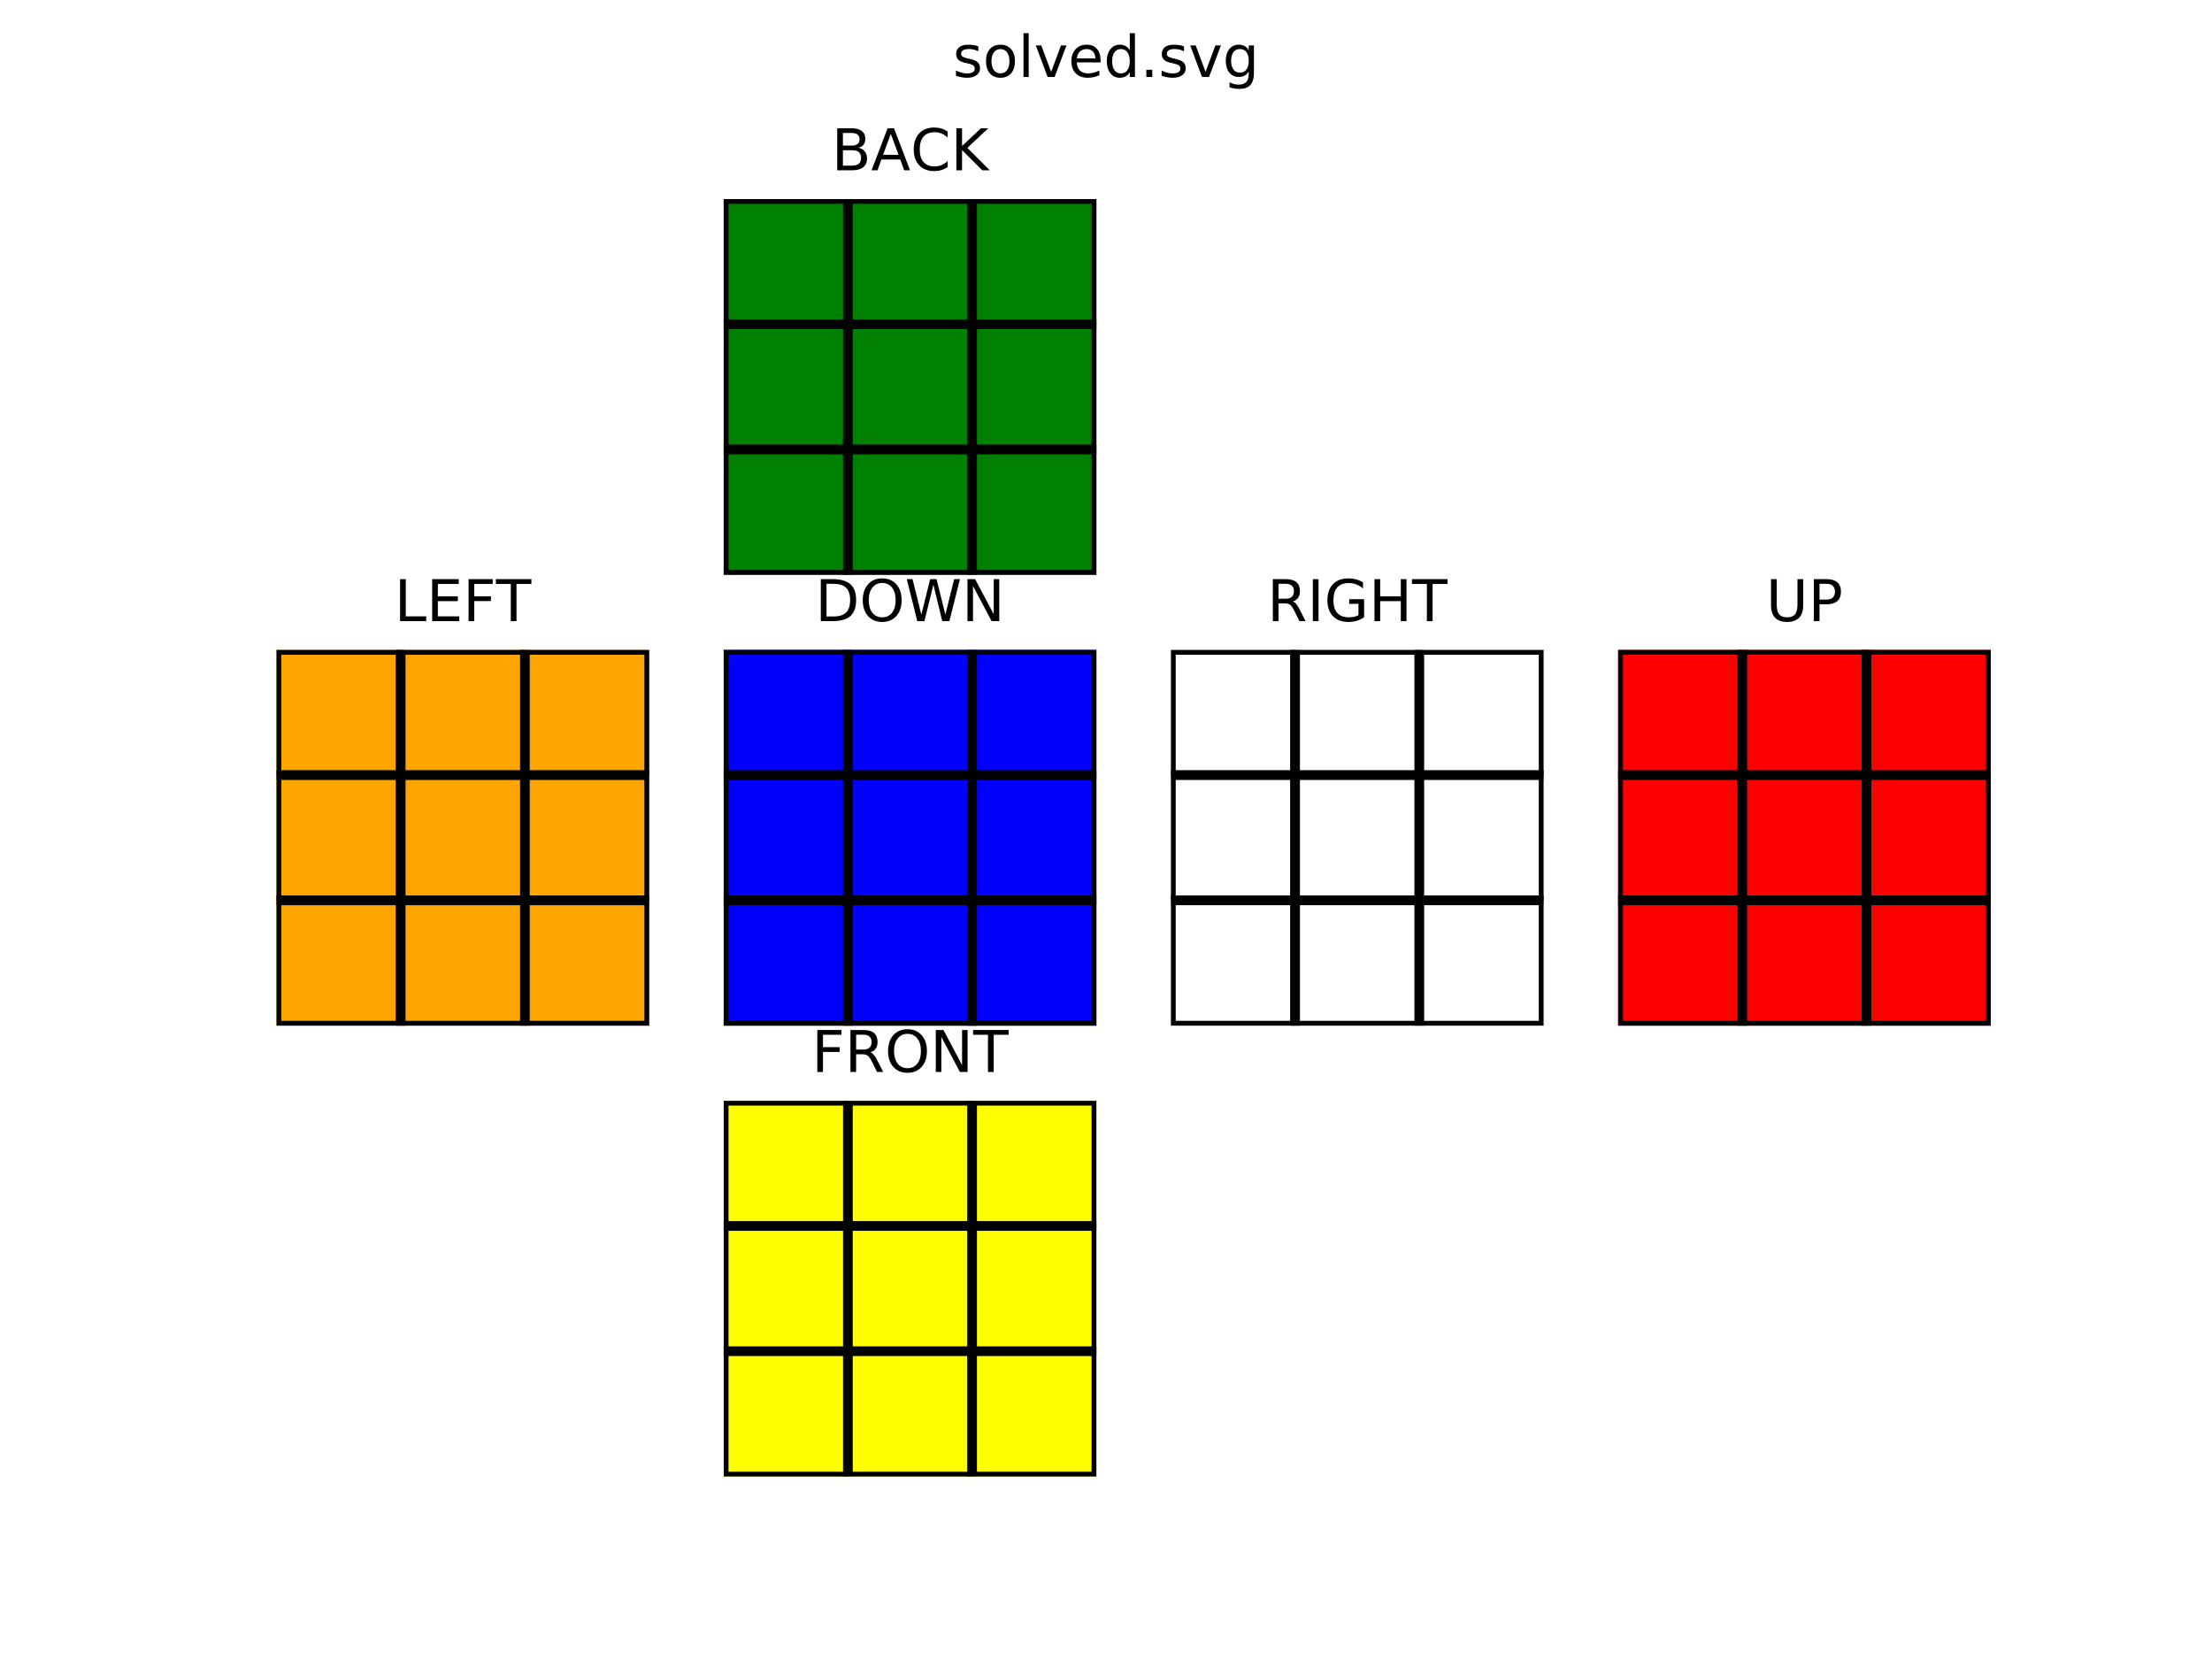 <?xml version="1.0" encoding="utf-8" standalone="no"?>
<!DOCTYPE svg PUBLIC "-//W3C//DTD SVG 1.1//EN"
  "http://www.w3.org/Graphics/SVG/1.1/DTD/svg11.dtd">
<!-- Created with matplotlib (https://matplotlib.org/) -->
<svg height="345.6pt" version="1.1" viewBox="0 0 460.8 345.6" width="460.8pt" xmlns="http://www.w3.org/2000/svg" xmlns:xlink="http://www.w3.org/1999/xlink">
 <defs>
  <style type="text/css">
*{stroke-linecap:butt;stroke-linejoin:round;}
  </style>
 </defs>
 <g id="figure_1">
  <g id="patch_1">
   <path d="M 0 345.6 
L 460.8 345.6 
L 460.8 0 
L 0 0 
z
" style="fill:#ffffff;"/>
  </g>
  <g id="axes_1"/>
  <g id="axes_2">
   <g id="patch_2">
    <path clip-path="url(#p935e713889)" d="M 150.762 67.561 
L 176.64 67.561 
L 176.64 41.472 
L 150.762 41.472 
z
" style="fill:#008000;stroke:#000000;stroke-linejoin:miter;stroke-width:2;"/>
   </g>
   <g id="patch_3">
    <path clip-path="url(#p935e713889)" d="M 176.64 67.561 
L 202.518 67.561 
L 202.518 41.472 
L 176.64 41.472 
z
" style="fill:#008000;stroke:#000000;stroke-linejoin:miter;stroke-width:2;"/>
   </g>
   <g id="patch_4">
    <path clip-path="url(#p935e713889)" d="M 202.518 67.561 
L 228.397 67.561 
L 228.397 41.472 
L 202.518 41.472 
z
" style="fill:#008000;stroke:#000000;stroke-linejoin:miter;stroke-width:2;"/>
   </g>
   <g id="patch_5">
    <path clip-path="url(#p935e713889)" d="M 150.762 93.651 
L 176.64 93.651 
L 176.64 67.561 
L 150.762 67.561 
z
" style="fill:#008000;stroke:#000000;stroke-linejoin:miter;stroke-width:2;"/>
   </g>
   <g id="patch_6">
    <path clip-path="url(#p935e713889)" d="M 176.64 93.651 
L 202.518 93.651 
L 202.518 67.561 
L 176.64 67.561 
z
" style="fill:#008000;stroke:#000000;stroke-linejoin:miter;stroke-width:2;"/>
   </g>
   <g id="patch_7">
    <path clip-path="url(#p935e713889)" d="M 202.518 93.651 
L 228.397 93.651 
L 228.397 67.561 
L 202.518 67.561 
z
" style="fill:#008000;stroke:#000000;stroke-linejoin:miter;stroke-width:2;"/>
   </g>
   <g id="patch_8">
    <path clip-path="url(#p935e713889)" d="M 150.762 119.74 
L 176.64 119.74 
L 176.64 93.651 
L 150.762 93.651 
z
" style="fill:#008000;stroke:#000000;stroke-linejoin:miter;stroke-width:2;"/>
   </g>
   <g id="patch_9">
    <path clip-path="url(#p935e713889)" d="M 176.64 119.74 
L 202.518 119.74 
L 202.518 93.651 
L 176.64 93.651 
z
" style="fill:#008000;stroke:#000000;stroke-linejoin:miter;stroke-width:2;"/>
   </g>
   <g id="patch_10">
    <path clip-path="url(#p935e713889)" d="M 202.518 119.74 
L 228.397 119.74 
L 228.397 93.651 
L 202.518 93.651 
z
" style="fill:#008000;stroke:#000000;stroke-linejoin:miter;stroke-width:2;"/>
   </g>
   <g id="text_1">
    <!-- BACK -->
    <defs>
     <path d="M 19.672 34.812 
L 19.672 8.109 
L 35.5 8.109 
Q 43.453 8.109 47.281 11.406 
Q 51.125 14.703 51.125 21.484 
Q 51.125 28.328 47.281 31.562 
Q 43.453 34.812 35.5 34.812 
z
M 19.672 64.797 
L 19.672 42.828 
L 34.281 42.828 
Q 41.5 42.828 45.031 45.531 
Q 48.578 48.25 48.578 53.812 
Q 48.578 59.328 45.031 62.062 
Q 41.5 64.797 34.281 64.797 
z
M 9.812 72.906 
L 35.016 72.906 
Q 46.297 72.906 52.391 68.219 
Q 58.5 63.531 58.5 54.891 
Q 58.5 48.188 55.375 44.234 
Q 52.25 40.281 46.188 39.312 
Q 53.469 37.75 57.5 32.781 
Q 61.531 27.828 61.531 20.406 
Q 61.531 10.641 54.891 5.312 
Q 48.25 0 35.984 0 
L 9.812 0 
z
" id="DejaVuSans-66"/>
     <path d="M 34.188 63.188 
L 20.797 26.906 
L 47.609 26.906 
z
M 28.609 72.906 
L 39.797 72.906 
L 67.578 0 
L 57.328 0 
L 50.688 18.703 
L 17.828 18.703 
L 11.188 0 
L 0.781 0 
z
" id="DejaVuSans-65"/>
     <path d="M 64.406 67.281 
L 64.406 56.891 
Q 59.422 61.531 53.781 63.812 
Q 48.141 66.109 41.797 66.109 
Q 29.297 66.109 22.656 58.469 
Q 16.016 50.828 16.016 36.375 
Q 16.016 21.969 22.656 14.328 
Q 29.297 6.688 41.797 6.688 
Q 48.141 6.688 53.781 8.984 
Q 59.422 11.281 64.406 15.922 
L 64.406 5.609 
Q 59.234 2.094 53.438 0.328 
Q 47.656 -1.422 41.219 -1.422 
Q 24.656 -1.422 15.125 8.703 
Q 5.609 18.844 5.609 36.375 
Q 5.609 53.953 15.125 64.078 
Q 24.656 74.219 41.219 74.219 
Q 47.75 74.219 53.531 72.484 
Q 59.328 70.75 64.406 67.281 
z
" id="DejaVuSans-67"/>
     <path d="M 9.812 72.906 
L 19.672 72.906 
L 19.672 42.094 
L 52.391 72.906 
L 65.094 72.906 
L 28.906 38.922 
L 67.672 0 
L 54.688 0 
L 19.672 35.109 
L 19.672 0 
L 9.812 0 
z
" id="DejaVuSans-75"/>
    </defs>
    <g transform="translate(173.235 35.472)scale(0.12 -0.12)">
     <use xlink:href="#DejaVuSans-66"/>
     <use x="68.604" xlink:href="#DejaVuSans-65"/>
     <use x="136.996" xlink:href="#DejaVuSans-67"/>
     <use x="206.82" xlink:href="#DejaVuSans-75"/>
    </g>
   </g>
  </g>
  <g id="axes_3"/>
  <g id="axes_4"/>
  <g id="axes_5">
   <g id="patch_11">
    <path clip-path="url(#p8a57222e71)" d="M 57.6 161.483 
L 83.478 161.483 
L 83.478 135.394 
L 57.6 135.394 
z
" style="fill:#ffa500;stroke:#000000;stroke-linejoin:miter;stroke-width:2;"/>
   </g>
   <g id="patch_12">
    <path clip-path="url(#p8a57222e71)" d="M 83.478 161.483 
L 109.357 161.483 
L 109.357 135.394 
L 83.478 135.394 
z
" style="fill:#ffa500;stroke:#000000;stroke-linejoin:miter;stroke-width:2;"/>
   </g>
   <g id="patch_13">
    <path clip-path="url(#p8a57222e71)" d="M 109.357 161.483 
L 135.235 161.483 
L 135.235 135.394 
L 109.357 135.394 
z
" style="fill:#ffa500;stroke:#000000;stroke-linejoin:miter;stroke-width:2;"/>
   </g>
   <g id="patch_14">
    <path clip-path="url(#p8a57222e71)" d="M 57.6 187.573 
L 83.478 187.573 
L 83.478 161.483 
L 57.6 161.483 
z
" style="fill:#ffa500;stroke:#000000;stroke-linejoin:miter;stroke-width:2;"/>
   </g>
   <g id="patch_15">
    <path clip-path="url(#p8a57222e71)" d="M 83.478 187.573 
L 109.357 187.573 
L 109.357 161.483 
L 83.478 161.483 
z
" style="fill:#ffa500;stroke:#000000;stroke-linejoin:miter;stroke-width:2;"/>
   </g>
   <g id="patch_16">
    <path clip-path="url(#p8a57222e71)" d="M 109.357 187.573 
L 135.235 187.573 
L 135.235 161.483 
L 109.357 161.483 
z
" style="fill:#ffa500;stroke:#000000;stroke-linejoin:miter;stroke-width:2;"/>
   </g>
   <g id="patch_17">
    <path clip-path="url(#p8a57222e71)" d="M 57.6 213.662 
L 83.478 213.662 
L 83.478 187.573 
L 57.6 187.573 
z
" style="fill:#ffa500;stroke:#000000;stroke-linejoin:miter;stroke-width:2;"/>
   </g>
   <g id="patch_18">
    <path clip-path="url(#p8a57222e71)" d="M 83.478 213.662 
L 109.357 213.662 
L 109.357 187.573 
L 83.478 187.573 
z
" style="fill:#ffa500;stroke:#000000;stroke-linejoin:miter;stroke-width:2;"/>
   </g>
   <g id="patch_19">
    <path clip-path="url(#p8a57222e71)" d="M 109.357 213.662 
L 135.235 213.662 
L 135.235 187.573 
L 109.357 187.573 
z
" style="fill:#ffa500;stroke:#000000;stroke-linejoin:miter;stroke-width:2;"/>
   </g>
   <g id="text_2">
    <!-- LEFT -->
    <defs>
     <path d="M 9.812 72.906 
L 19.672 72.906 
L 19.672 8.297 
L 55.172 8.297 
L 55.172 0 
L 9.812 0 
z
" id="DejaVuSans-76"/>
     <path d="M 9.812 72.906 
L 55.906 72.906 
L 55.906 64.594 
L 19.672 64.594 
L 19.672 43.016 
L 54.391 43.016 
L 54.391 34.719 
L 19.672 34.719 
L 19.672 8.297 
L 56.781 8.297 
L 56.781 0 
L 9.812 0 
z
" id="DejaVuSans-69"/>
     <path d="M 9.812 72.906 
L 51.703 72.906 
L 51.703 64.594 
L 19.672 64.594 
L 19.672 43.109 
L 48.578 43.109 
L 48.578 34.812 
L 19.672 34.812 
L 19.672 0 
L 9.812 0 
z
" id="DejaVuSans-70"/>
     <path d="M -0.297 72.906 
L 61.375 72.906 
L 61.375 64.594 
L 35.5 64.594 
L 35.5 0 
L 25.594 0 
L 25.594 64.594 
L -0.297 64.594 
z
" id="DejaVuSans-84"/>
    </defs>
    <g transform="translate(82.168 129.394)scale(0.12 -0.12)">
     <use xlink:href="#DejaVuSans-76"/>
     <use x="55.713" xlink:href="#DejaVuSans-69"/>
     <use x="118.896" xlink:href="#DejaVuSans-70"/>
     <use x="176.4" xlink:href="#DejaVuSans-84"/>
    </g>
   </g>
  </g>
  <g id="axes_6">
   <g id="patch_20">
    <path clip-path="url(#p619aa8daed)" d="M 150.762 161.483 
L 176.64 161.483 
L 176.64 135.394 
L 150.762 135.394 
z
" style="fill:#0000ff;stroke:#000000;stroke-linejoin:miter;stroke-width:2;"/>
   </g>
   <g id="patch_21">
    <path clip-path="url(#p619aa8daed)" d="M 176.64 161.483 
L 202.518 161.483 
L 202.518 135.394 
L 176.64 135.394 
z
" style="fill:#0000ff;stroke:#000000;stroke-linejoin:miter;stroke-width:2;"/>
   </g>
   <g id="patch_22">
    <path clip-path="url(#p619aa8daed)" d="M 202.518 161.483 
L 228.397 161.483 
L 228.397 135.394 
L 202.518 135.394 
z
" style="fill:#0000ff;stroke:#000000;stroke-linejoin:miter;stroke-width:2;"/>
   </g>
   <g id="patch_23">
    <path clip-path="url(#p619aa8daed)" d="M 150.762 187.573 
L 176.64 187.573 
L 176.64 161.483 
L 150.762 161.483 
z
" style="fill:#0000ff;stroke:#000000;stroke-linejoin:miter;stroke-width:2;"/>
   </g>
   <g id="patch_24">
    <path clip-path="url(#p619aa8daed)" d="M 176.64 187.573 
L 202.518 187.573 
L 202.518 161.483 
L 176.64 161.483 
z
" style="fill:#0000ff;stroke:#000000;stroke-linejoin:miter;stroke-width:2;"/>
   </g>
   <g id="patch_25">
    <path clip-path="url(#p619aa8daed)" d="M 202.518 187.573 
L 228.397 187.573 
L 228.397 161.483 
L 202.518 161.483 
z
" style="fill:#0000ff;stroke:#000000;stroke-linejoin:miter;stroke-width:2;"/>
   </g>
   <g id="patch_26">
    <path clip-path="url(#p619aa8daed)" d="M 150.762 213.662 
L 176.64 213.662 
L 176.64 187.573 
L 150.762 187.573 
z
" style="fill:#0000ff;stroke:#000000;stroke-linejoin:miter;stroke-width:2;"/>
   </g>
   <g id="patch_27">
    <path clip-path="url(#p619aa8daed)" d="M 176.64 213.662 
L 202.518 213.662 
L 202.518 187.573 
L 176.64 187.573 
z
" style="fill:#0000ff;stroke:#000000;stroke-linejoin:miter;stroke-width:2;"/>
   </g>
   <g id="patch_28">
    <path clip-path="url(#p619aa8daed)" d="M 202.518 213.662 
L 228.397 213.662 
L 228.397 187.573 
L 202.518 187.573 
z
" style="fill:#0000ff;stroke:#000000;stroke-linejoin:miter;stroke-width:2;"/>
   </g>
   <g id="text_3">
    <!-- DOWN -->
    <defs>
     <path d="M 19.672 64.797 
L 19.672 8.109 
L 31.594 8.109 
Q 46.688 8.109 53.688 14.938 
Q 60.688 21.781 60.688 36.531 
Q 60.688 51.172 53.688 57.984 
Q 46.688 64.797 31.594 64.797 
z
M 9.812 72.906 
L 30.078 72.906 
Q 51.266 72.906 61.172 64.094 
Q 71.094 55.281 71.094 36.531 
Q 71.094 17.672 61.125 8.828 
Q 51.172 0 30.078 0 
L 9.812 0 
z
" id="DejaVuSans-68"/>
     <path d="M 39.406 66.219 
Q 28.656 66.219 22.328 58.203 
Q 16.016 50.203 16.016 36.375 
Q 16.016 22.609 22.328 14.594 
Q 28.656 6.594 39.406 6.594 
Q 50.141 6.594 56.422 14.594 
Q 62.703 22.609 62.703 36.375 
Q 62.703 50.203 56.422 58.203 
Q 50.141 66.219 39.406 66.219 
z
M 39.406 74.219 
Q 54.734 74.219 63.906 63.938 
Q 73.094 53.656 73.094 36.375 
Q 73.094 19.141 63.906 8.859 
Q 54.734 -1.422 39.406 -1.422 
Q 24.031 -1.422 14.812 8.828 
Q 5.609 19.094 5.609 36.375 
Q 5.609 53.656 14.812 63.938 
Q 24.031 74.219 39.406 74.219 
z
" id="DejaVuSans-79"/>
     <path d="M 3.328 72.906 
L 13.281 72.906 
L 28.609 11.281 
L 43.891 72.906 
L 54.984 72.906 
L 70.312 11.281 
L 85.594 72.906 
L 95.609 72.906 
L 77.297 0 
L 64.891 0 
L 49.516 63.281 
L 33.984 0 
L 21.578 0 
z
" id="DejaVuSans-87"/>
     <path d="M 9.812 72.906 
L 23.094 72.906 
L 55.422 11.922 
L 55.422 72.906 
L 64.984 72.906 
L 64.984 0 
L 51.703 0 
L 19.391 60.984 
L 19.391 0 
L 9.812 0 
z
" id="DejaVuSans-78"/>
    </defs>
    <g transform="translate(169.815 129.394)scale(0.12 -0.12)">
     <use xlink:href="#DejaVuSans-68"/>
     <use x="77.002" xlink:href="#DejaVuSans-79"/>
     <use x="155.713" xlink:href="#DejaVuSans-87"/>
     <use x="254.59" xlink:href="#DejaVuSans-78"/>
    </g>
   </g>
  </g>
  <g id="axes_7">
   <g id="patch_29">
    <path clip-path="url(#p3d9af060f0)" d="M 243.923 161.483 
L 269.802 161.483 
L 269.802 135.394 
L 243.923 135.394 
z
" style="fill:#ffffff;stroke:#000000;stroke-linejoin:miter;stroke-width:2;"/>
   </g>
   <g id="patch_30">
    <path clip-path="url(#p3d9af060f0)" d="M 269.802 161.483 
L 295.68 161.483 
L 295.68 135.394 
L 269.802 135.394 
z
" style="fill:#ffffff;stroke:#000000;stroke-linejoin:miter;stroke-width:2;"/>
   </g>
   <g id="patch_31">
    <path clip-path="url(#p3d9af060f0)" d="M 295.68 161.483 
L 321.558 161.483 
L 321.558 135.394 
L 295.68 135.394 
z
" style="fill:#ffffff;stroke:#000000;stroke-linejoin:miter;stroke-width:2;"/>
   </g>
   <g id="patch_32">
    <path clip-path="url(#p3d9af060f0)" d="M 243.923 187.573 
L 269.802 187.573 
L 269.802 161.483 
L 243.923 161.483 
z
" style="fill:#ffffff;stroke:#000000;stroke-linejoin:miter;stroke-width:2;"/>
   </g>
   <g id="patch_33">
    <path clip-path="url(#p3d9af060f0)" d="M 269.802 187.573 
L 295.68 187.573 
L 295.68 161.483 
L 269.802 161.483 
z
" style="fill:#ffffff;stroke:#000000;stroke-linejoin:miter;stroke-width:2;"/>
   </g>
   <g id="patch_34">
    <path clip-path="url(#p3d9af060f0)" d="M 295.68 187.573 
L 321.558 187.573 
L 321.558 161.483 
L 295.68 161.483 
z
" style="fill:#ffffff;stroke:#000000;stroke-linejoin:miter;stroke-width:2;"/>
   </g>
   <g id="patch_35">
    <path clip-path="url(#p3d9af060f0)" d="M 243.923 213.662 
L 269.802 213.662 
L 269.802 187.573 
L 243.923 187.573 
z
" style="fill:#ffffff;stroke:#000000;stroke-linejoin:miter;stroke-width:2;"/>
   </g>
   <g id="patch_36">
    <path clip-path="url(#p3d9af060f0)" d="M 269.802 213.662 
L 295.68 213.662 
L 295.68 187.573 
L 269.802 187.573 
z
" style="fill:#ffffff;stroke:#000000;stroke-linejoin:miter;stroke-width:2;"/>
   </g>
   <g id="patch_37">
    <path clip-path="url(#p3d9af060f0)" d="M 295.68 213.662 
L 321.558 213.662 
L 321.558 187.573 
L 295.68 187.573 
z
" style="fill:#ffffff;stroke:#000000;stroke-linejoin:miter;stroke-width:2;"/>
   </g>
   <g id="text_4">
    <!-- RIGHT -->
    <defs>
     <path d="M 44.391 34.188 
Q 47.562 33.109 50.562 29.594 
Q 53.562 26.078 56.594 19.922 
L 66.609 0 
L 56 0 
L 46.688 18.703 
Q 43.062 26.031 39.672 28.422 
Q 36.281 30.812 30.422 30.812 
L 19.672 30.812 
L 19.672 0 
L 9.812 0 
L 9.812 72.906 
L 32.078 72.906 
Q 44.578 72.906 50.734 67.672 
Q 56.891 62.453 56.891 51.906 
Q 56.891 45.016 53.688 40.469 
Q 50.484 35.938 44.391 34.188 
z
M 19.672 64.797 
L 19.672 38.922 
L 32.078 38.922 
Q 39.203 38.922 42.844 42.219 
Q 46.484 45.516 46.484 51.906 
Q 46.484 58.297 42.844 61.547 
Q 39.203 64.797 32.078 64.797 
z
" id="DejaVuSans-82"/>
     <path d="M 9.812 72.906 
L 19.672 72.906 
L 19.672 0 
L 9.812 0 
z
" id="DejaVuSans-73"/>
     <path d="M 59.516 10.406 
L 59.516 29.984 
L 43.406 29.984 
L 43.406 38.094 
L 69.281 38.094 
L 69.281 6.781 
Q 63.578 2.734 56.688 0.656 
Q 49.812 -1.422 42 -1.422 
Q 24.906 -1.422 15.25 8.562 
Q 5.609 18.562 5.609 36.375 
Q 5.609 54.25 15.25 64.234 
Q 24.906 74.219 42 74.219 
Q 49.125 74.219 55.547 72.453 
Q 61.969 70.703 67.391 67.281 
L 67.391 56.781 
Q 61.922 61.422 55.766 63.766 
Q 49.609 66.109 42.828 66.109 
Q 29.438 66.109 22.719 58.641 
Q 16.016 51.172 16.016 36.375 
Q 16.016 21.625 22.719 14.156 
Q 29.438 6.688 42.828 6.688 
Q 48.047 6.688 52.141 7.594 
Q 56.25 8.5 59.516 10.406 
z
" id="DejaVuSans-71"/>
     <path d="M 9.812 72.906 
L 19.672 72.906 
L 19.672 43.016 
L 55.516 43.016 
L 55.516 72.906 
L 65.375 72.906 
L 65.375 0 
L 55.516 0 
L 55.516 34.719 
L 19.672 34.719 
L 19.672 0 
L 9.812 0 
z
" id="DejaVuSans-72"/>
    </defs>
    <g transform="translate(263.976 129.394)scale(0.12 -0.12)">
     <use xlink:href="#DejaVuSans-82"/>
     <use x="69.482" xlink:href="#DejaVuSans-73"/>
     <use x="98.975" xlink:href="#DejaVuSans-71"/>
     <use x="176.465" xlink:href="#DejaVuSans-72"/>
     <use x="251.66" xlink:href="#DejaVuSans-84"/>
    </g>
   </g>
  </g>
  <g id="axes_8">
   <g id="patch_38">
    <path clip-path="url(#p27fc22d37c)" d="M 337.085 161.483 
L 362.963 161.483 
L 362.963 135.394 
L 337.085 135.394 
z
" style="fill:#ff0000;stroke:#000000;stroke-linejoin:miter;stroke-width:2;"/>
   </g>
   <g id="patch_39">
    <path clip-path="url(#p27fc22d37c)" d="M 362.963 161.483 
L 388.842 161.483 
L 388.842 135.394 
L 362.963 135.394 
z
" style="fill:#ff0000;stroke:#000000;stroke-linejoin:miter;stroke-width:2;"/>
   </g>
   <g id="patch_40">
    <path clip-path="url(#p27fc22d37c)" d="M 388.842 161.483 
L 414.72 161.483 
L 414.72 135.394 
L 388.842 135.394 
z
" style="fill:#ff0000;stroke:#000000;stroke-linejoin:miter;stroke-width:2;"/>
   </g>
   <g id="patch_41">
    <path clip-path="url(#p27fc22d37c)" d="M 337.085 187.573 
L 362.963 187.573 
L 362.963 161.483 
L 337.085 161.483 
z
" style="fill:#ff0000;stroke:#000000;stroke-linejoin:miter;stroke-width:2;"/>
   </g>
   <g id="patch_42">
    <path clip-path="url(#p27fc22d37c)" d="M 362.963 187.573 
L 388.842 187.573 
L 388.842 161.483 
L 362.963 161.483 
z
" style="fill:#ff0000;stroke:#000000;stroke-linejoin:miter;stroke-width:2;"/>
   </g>
   <g id="patch_43">
    <path clip-path="url(#p27fc22d37c)" d="M 388.842 187.573 
L 414.72 187.573 
L 414.72 161.483 
L 388.842 161.483 
z
" style="fill:#ff0000;stroke:#000000;stroke-linejoin:miter;stroke-width:2;"/>
   </g>
   <g id="patch_44">
    <path clip-path="url(#p27fc22d37c)" d="M 337.085 213.662 
L 362.963 213.662 
L 362.963 187.573 
L 337.085 187.573 
z
" style="fill:#ff0000;stroke:#000000;stroke-linejoin:miter;stroke-width:2;"/>
   </g>
   <g id="patch_45">
    <path clip-path="url(#p27fc22d37c)" d="M 362.963 213.662 
L 388.842 213.662 
L 388.842 187.573 
L 362.963 187.573 
z
" style="fill:#ff0000;stroke:#000000;stroke-linejoin:miter;stroke-width:2;"/>
   </g>
   <g id="patch_46">
    <path clip-path="url(#p27fc22d37c)" d="M 388.842 213.662 
L 414.72 213.662 
L 414.72 187.573 
L 388.842 187.573 
z
" style="fill:#ff0000;stroke:#000000;stroke-linejoin:miter;stroke-width:2;"/>
   </g>
   <g id="text_5">
    <!-- UP -->
    <defs>
     <path d="M 8.688 72.906 
L 18.609 72.906 
L 18.609 28.609 
Q 18.609 16.891 22.844 11.734 
Q 27.094 6.594 36.625 6.594 
Q 46.094 6.594 50.344 11.734 
Q 54.594 16.891 54.594 28.609 
L 54.594 72.906 
L 64.5 72.906 
L 64.5 27.391 
Q 64.5 13.141 57.438 5.859 
Q 50.391 -1.422 36.625 -1.422 
Q 22.797 -1.422 15.734 5.859 
Q 8.688 13.141 8.688 27.391 
z
" id="DejaVuSans-85"/>
     <path d="M 19.672 64.797 
L 19.672 37.406 
L 32.078 37.406 
Q 38.969 37.406 42.719 40.969 
Q 46.484 44.531 46.484 51.125 
Q 46.484 57.672 42.719 61.234 
Q 38.969 64.797 32.078 64.797 
z
M 9.812 72.906 
L 32.078 72.906 
Q 44.344 72.906 50.609 67.359 
Q 56.891 61.812 56.891 51.125 
Q 56.891 40.328 50.609 34.812 
Q 44.344 29.297 32.078 29.297 
L 19.672 29.297 
L 19.672 0 
L 9.812 0 
z
" id="DejaVuSans-80"/>
    </defs>
    <g transform="translate(367.894 129.394)scale(0.12 -0.12)">
     <use xlink:href="#DejaVuSans-85"/>
     <use x="73.193" xlink:href="#DejaVuSans-80"/>
    </g>
   </g>
  </g>
  <g id="axes_9"/>
  <g id="axes_10">
   <g id="patch_47">
    <path clip-path="url(#p16056501b0)" d="M 150.762 255.405 
L 176.64 255.405 
L 176.64 229.316 
L 150.762 229.316 
z
" style="fill:#ffff00;stroke:#000000;stroke-linejoin:miter;stroke-width:2;"/>
   </g>
   <g id="patch_48">
    <path clip-path="url(#p16056501b0)" d="M 176.64 255.405 
L 202.518 255.405 
L 202.518 229.316 
L 176.64 229.316 
z
" style="fill:#ffff00;stroke:#000000;stroke-linejoin:miter;stroke-width:2;"/>
   </g>
   <g id="patch_49">
    <path clip-path="url(#p16056501b0)" d="M 202.518 255.405 
L 228.397 255.405 
L 228.397 229.316 
L 202.518 229.316 
z
" style="fill:#ffff00;stroke:#000000;stroke-linejoin:miter;stroke-width:2;"/>
   </g>
   <g id="patch_50">
    <path clip-path="url(#p16056501b0)" d="M 150.762 281.495 
L 176.64 281.495 
L 176.64 255.405 
L 150.762 255.405 
z
" style="fill:#ffff00;stroke:#000000;stroke-linejoin:miter;stroke-width:2;"/>
   </g>
   <g id="patch_51">
    <path clip-path="url(#p16056501b0)" d="M 176.64 281.495 
L 202.518 281.495 
L 202.518 255.405 
L 176.64 255.405 
z
" style="fill:#ffff00;stroke:#000000;stroke-linejoin:miter;stroke-width:2;"/>
   </g>
   <g id="patch_52">
    <path clip-path="url(#p16056501b0)" d="M 202.518 281.495 
L 228.397 281.495 
L 228.397 255.405 
L 202.518 255.405 
z
" style="fill:#ffff00;stroke:#000000;stroke-linejoin:miter;stroke-width:2;"/>
   </g>
   <g id="patch_53">
    <path clip-path="url(#p16056501b0)" d="M 150.762 307.584 
L 176.64 307.584 
L 176.64 281.495 
L 150.762 281.495 
z
" style="fill:#ffff00;stroke:#000000;stroke-linejoin:miter;stroke-width:2;"/>
   </g>
   <g id="patch_54">
    <path clip-path="url(#p16056501b0)" d="M 176.64 307.584 
L 202.518 307.584 
L 202.518 281.495 
L 176.64 281.495 
z
" style="fill:#ffff00;stroke:#000000;stroke-linejoin:miter;stroke-width:2;"/>
   </g>
   <g id="patch_55">
    <path clip-path="url(#p16056501b0)" d="M 202.518 307.584 
L 228.397 307.584 
L 228.397 281.495 
L 202.518 281.495 
z
" style="fill:#ffff00;stroke:#000000;stroke-linejoin:miter;stroke-width:2;"/>
   </g>
   <g id="text_6">
    <!-- FRONT -->
    <g transform="translate(169.083 223.316)scale(0.12 -0.12)">
     <use xlink:href="#DejaVuSans-70"/>
     <use x="57.52" xlink:href="#DejaVuSans-82"/>
     <use x="127.002" xlink:href="#DejaVuSans-79"/>
     <use x="205.713" xlink:href="#DejaVuSans-78"/>
     <use x="280.518" xlink:href="#DejaVuSans-84"/>
    </g>
   </g>
  </g>
  <g id="axes_11"/>
  <g id="axes_12"/>
  <g id="text_7">
   <!-- solved.svg -->
   <defs>
    <path d="M 44.281 53.078 
L 44.281 44.578 
Q 40.484 46.531 36.375 47.5 
Q 32.281 48.484 27.875 48.484 
Q 21.188 48.484 17.844 46.438 
Q 14.5 44.391 14.5 40.281 
Q 14.5 37.156 16.891 35.375 
Q 19.281 33.594 26.516 31.984 
L 29.594 31.297 
Q 39.156 29.25 43.188 25.516 
Q 47.219 21.781 47.219 15.094 
Q 47.219 7.469 41.188 3.016 
Q 35.156 -1.422 24.609 -1.422 
Q 20.219 -1.422 15.453 -0.562 
Q 10.688 0.297 5.422 2 
L 5.422 11.281 
Q 10.406 8.688 15.234 7.391 
Q 20.062 6.109 24.812 6.109 
Q 31.156 6.109 34.562 8.281 
Q 37.984 10.453 37.984 14.406 
Q 37.984 18.062 35.516 20.016 
Q 33.062 21.969 24.703 23.781 
L 21.578 24.516 
Q 13.234 26.266 9.516 29.906 
Q 5.812 33.547 5.812 39.891 
Q 5.812 47.609 11.281 51.797 
Q 16.75 56 26.812 56 
Q 31.781 56 36.172 55.266 
Q 40.578 54.547 44.281 53.078 
z
" id="DejaVuSans-115"/>
    <path d="M 30.609 48.391 
Q 23.391 48.391 19.188 42.75 
Q 14.984 37.109 14.984 27.297 
Q 14.984 17.484 19.156 11.844 
Q 23.344 6.203 30.609 6.203 
Q 37.797 6.203 41.984 11.859 
Q 46.188 17.531 46.188 27.297 
Q 46.188 37.016 41.984 42.703 
Q 37.797 48.391 30.609 48.391 
z
M 30.609 56 
Q 42.328 56 49.016 48.375 
Q 55.719 40.766 55.719 27.297 
Q 55.719 13.875 49.016 6.219 
Q 42.328 -1.422 30.609 -1.422 
Q 18.844 -1.422 12.172 6.219 
Q 5.516 13.875 5.516 27.297 
Q 5.516 40.766 12.172 48.375 
Q 18.844 56 30.609 56 
z
" id="DejaVuSans-111"/>
    <path d="M 9.422 75.984 
L 18.406 75.984 
L 18.406 0 
L 9.422 0 
z
" id="DejaVuSans-108"/>
    <path d="M 2.984 54.688 
L 12.5 54.688 
L 29.594 8.797 
L 46.688 54.688 
L 56.203 54.688 
L 35.688 0 
L 23.484 0 
z
" id="DejaVuSans-118"/>
    <path d="M 56.203 29.594 
L 56.203 25.203 
L 14.891 25.203 
Q 15.484 15.922 20.484 11.062 
Q 25.484 6.203 34.422 6.203 
Q 39.594 6.203 44.453 7.469 
Q 49.312 8.734 54.109 11.281 
L 54.109 2.781 
Q 49.266 0.734 44.188 -0.344 
Q 39.109 -1.422 33.891 -1.422 
Q 20.797 -1.422 13.156 6.188 
Q 5.516 13.812 5.516 26.812 
Q 5.516 40.234 12.766 48.109 
Q 20.016 56 32.328 56 
Q 43.359 56 49.781 48.891 
Q 56.203 41.797 56.203 29.594 
z
M 47.219 32.234 
Q 47.125 39.594 43.094 43.984 
Q 39.062 48.391 32.422 48.391 
Q 24.906 48.391 20.391 44.141 
Q 15.875 39.891 15.188 32.172 
z
" id="DejaVuSans-101"/>
    <path d="M 45.406 46.391 
L 45.406 75.984 
L 54.391 75.984 
L 54.391 0 
L 45.406 0 
L 45.406 8.203 
Q 42.578 3.328 38.25 0.953 
Q 33.938 -1.422 27.875 -1.422 
Q 17.969 -1.422 11.734 6.484 
Q 5.516 14.406 5.516 27.297 
Q 5.516 40.188 11.734 48.094 
Q 17.969 56 27.875 56 
Q 33.938 56 38.25 53.625 
Q 42.578 51.266 45.406 46.391 
z
M 14.797 27.297 
Q 14.797 17.391 18.875 11.75 
Q 22.953 6.109 30.078 6.109 
Q 37.203 6.109 41.297 11.75 
Q 45.406 17.391 45.406 27.297 
Q 45.406 37.203 41.297 42.844 
Q 37.203 48.484 30.078 48.484 
Q 22.953 48.484 18.875 42.844 
Q 14.797 37.203 14.797 27.297 
z
" id="DejaVuSans-100"/>
    <path d="M 10.688 12.406 
L 21 12.406 
L 21 0 
L 10.688 0 
z
" id="DejaVuSans-46"/>
    <path d="M 45.406 27.984 
Q 45.406 37.75 41.375 43.109 
Q 37.359 48.484 30.078 48.484 
Q 22.859 48.484 18.828 43.109 
Q 14.797 37.75 14.797 27.984 
Q 14.797 18.266 18.828 12.891 
Q 22.859 7.516 30.078 7.516 
Q 37.359 7.516 41.375 12.891 
Q 45.406 18.266 45.406 27.984 
z
M 54.391 6.781 
Q 54.391 -7.172 48.188 -13.984 
Q 42 -20.797 29.203 -20.797 
Q 24.469 -20.797 20.266 -20.094 
Q 16.062 -19.391 12.109 -17.922 
L 12.109 -9.188 
Q 16.062 -11.328 19.922 -12.344 
Q 23.781 -13.375 27.781 -13.375 
Q 36.625 -13.375 41.016 -8.766 
Q 45.406 -4.156 45.406 5.172 
L 45.406 9.625 
Q 42.625 4.781 38.281 2.391 
Q 33.938 0 27.875 0 
Q 17.828 0 11.672 7.656 
Q 5.516 15.328 5.516 27.984 
Q 5.516 40.672 11.672 48.328 
Q 17.828 56 27.875 56 
Q 33.938 56 38.281 53.609 
Q 42.625 51.219 45.406 46.391 
L 45.406 54.688 
L 54.391 54.688 
z
" id="DejaVuSans-103"/>
   </defs>
   <g transform="translate(198.491 16.03)scale(0.12 -0.12)">
    <use xlink:href="#DejaVuSans-115"/>
    <use x="52.1" xlink:href="#DejaVuSans-111"/>
    <use x="113.281" xlink:href="#DejaVuSans-108"/>
    <use x="141.064" xlink:href="#DejaVuSans-118"/>
    <use x="200.244" xlink:href="#DejaVuSans-101"/>
    <use x="261.768" xlink:href="#DejaVuSans-100"/>
    <use x="325.244" xlink:href="#DejaVuSans-46"/>
    <use x="357.031" xlink:href="#DejaVuSans-115"/>
    <use x="409.131" xlink:href="#DejaVuSans-118"/>
    <use x="468.311" xlink:href="#DejaVuSans-103"/>
   </g>
  </g>
 </g>
 <defs>
  <clipPath id="p935e713889">
   <rect height="78.268" width="77.635" x="150.762" y="41.472"/>
  </clipPath>
  <clipPath id="p8a57222e71">
   <rect height="78.268" width="77.635" x="57.6" y="135.394"/>
  </clipPath>
  <clipPath id="p619aa8daed">
   <rect height="78.268" width="77.635" x="150.762" y="135.394"/>
  </clipPath>
  <clipPath id="p3d9af060f0">
   <rect height="78.268" width="77.635" x="243.923" y="135.394"/>
  </clipPath>
  <clipPath id="p27fc22d37c">
   <rect height="78.268" width="77.635" x="337.085" y="135.394"/>
  </clipPath>
  <clipPath id="p16056501b0">
   <rect height="78.268" width="77.635" x="150.762" y="229.316"/>
  </clipPath>
 </defs>
</svg>

